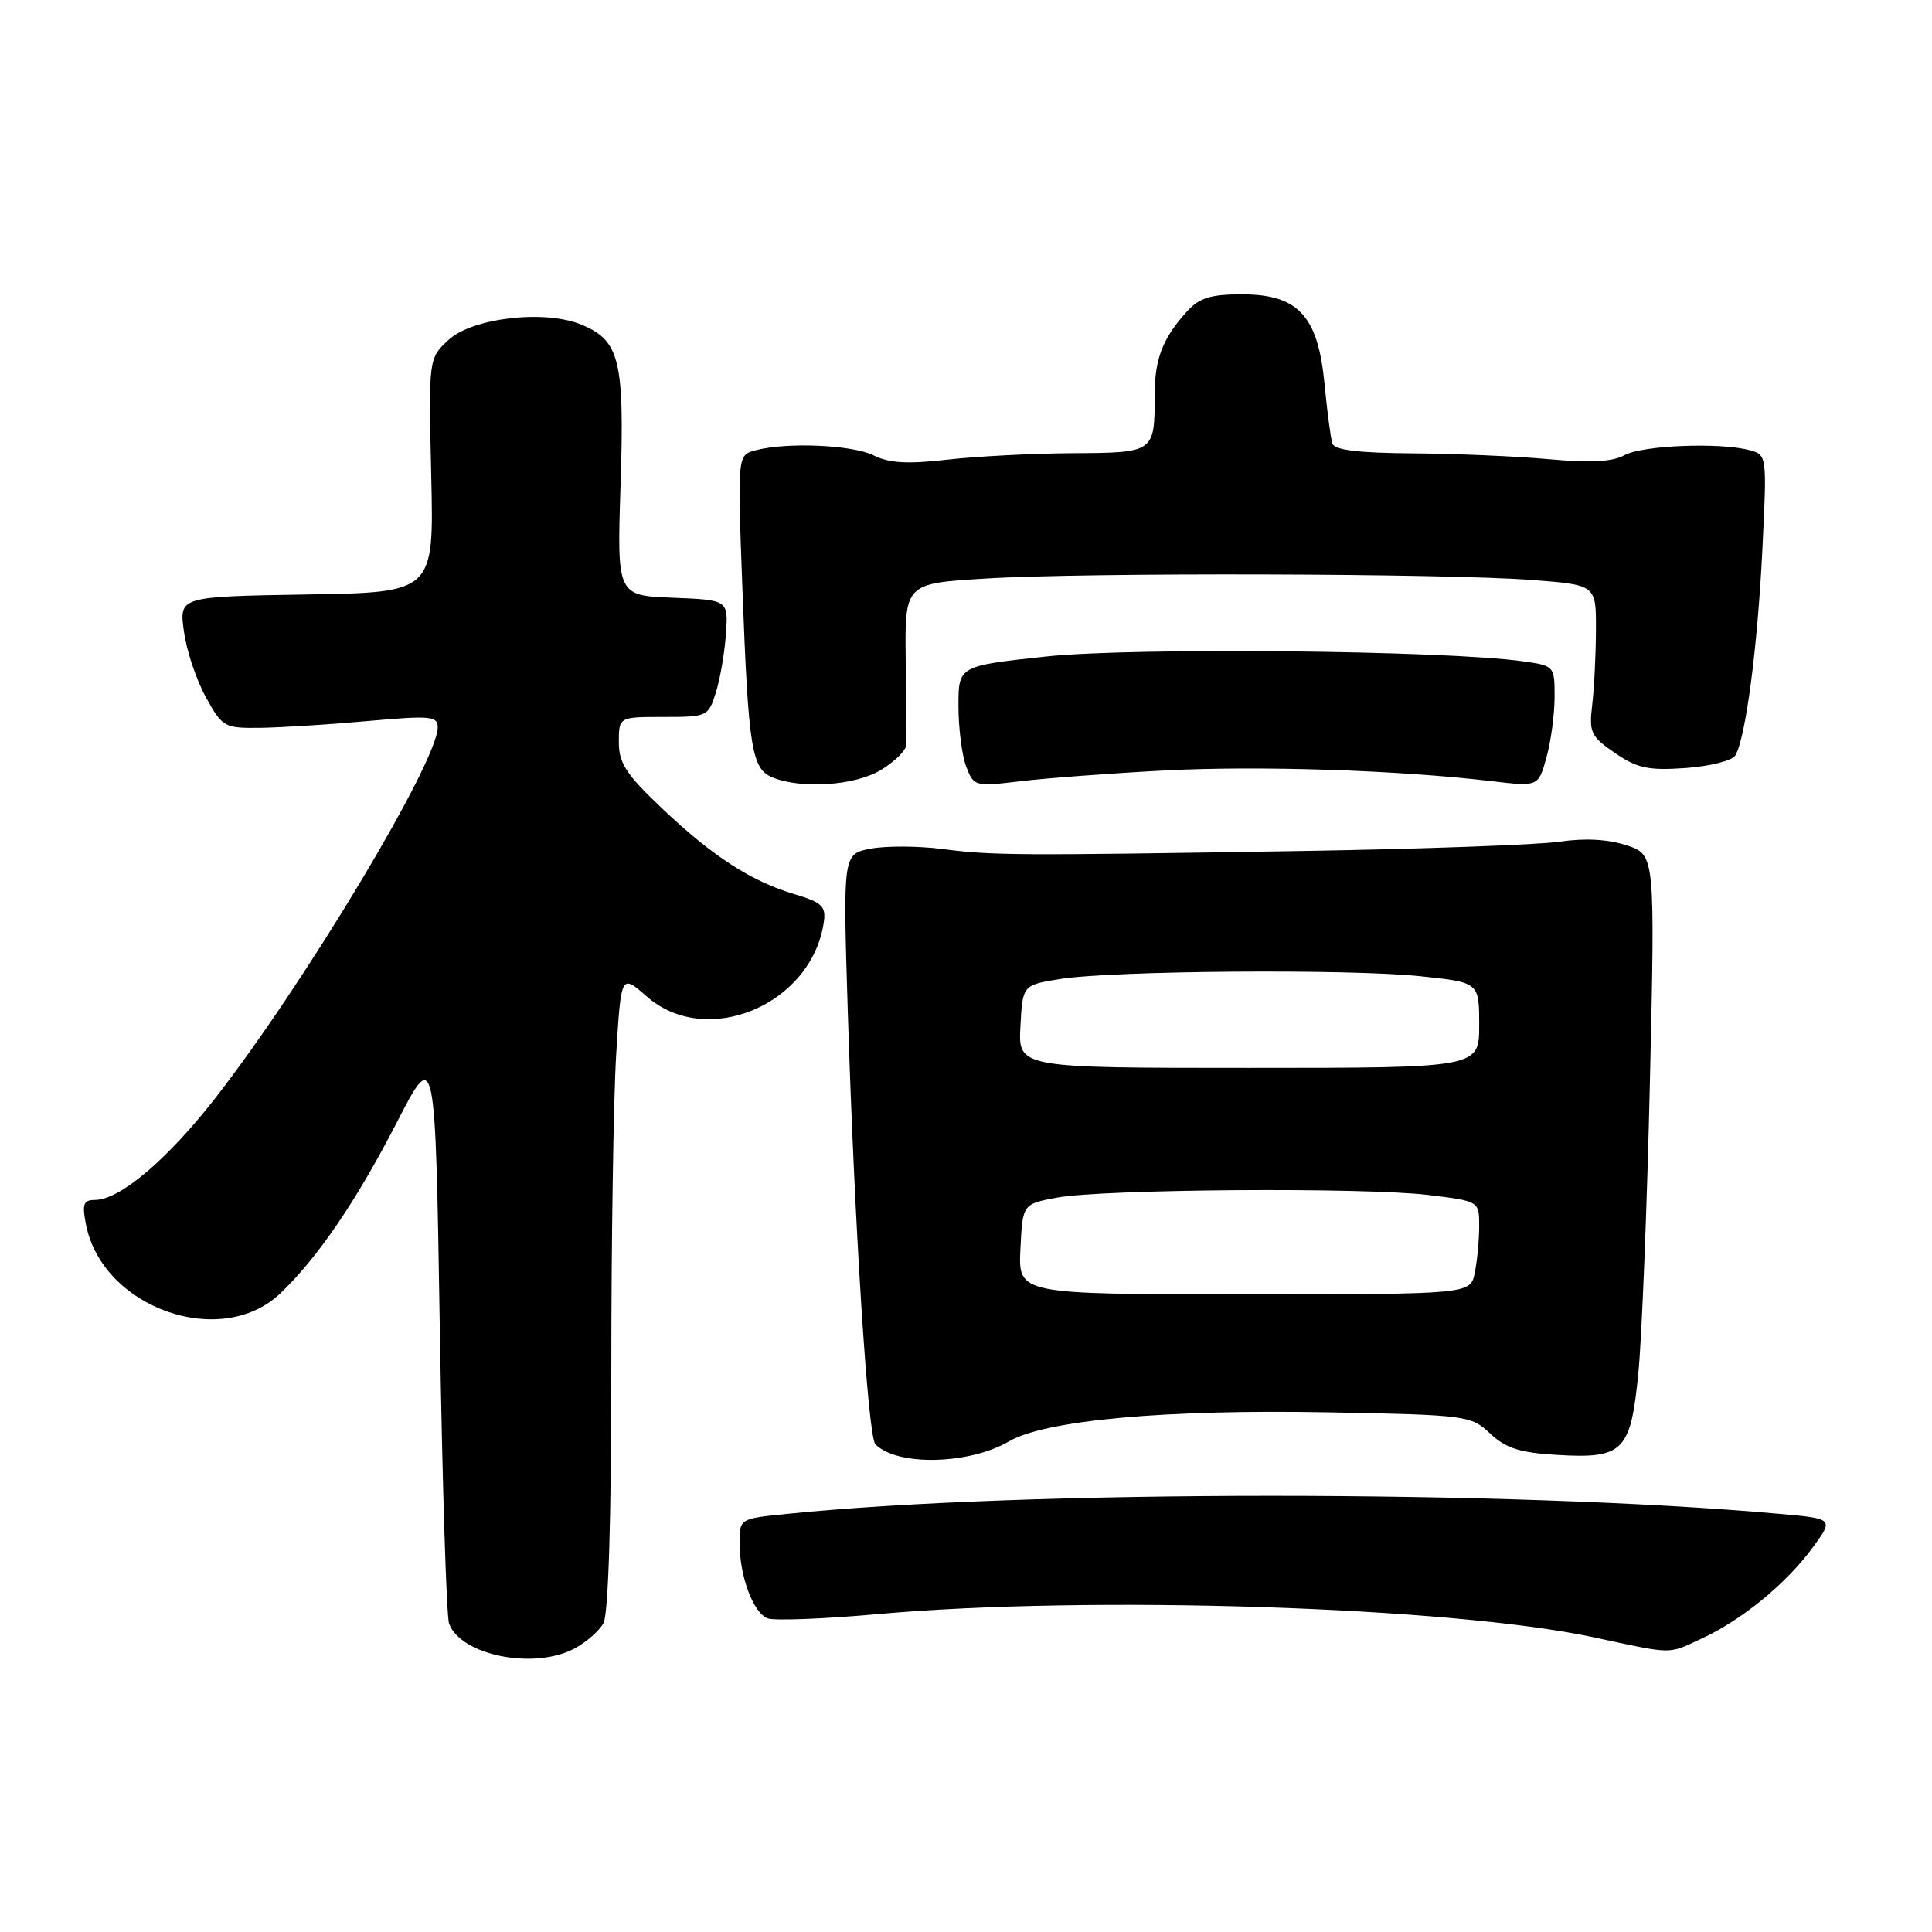 <?xml version="1.0" encoding="UTF-8" standalone="no"?>
<!DOCTYPE svg PUBLIC "-//W3C//DTD SVG 1.1//EN" "http://www.w3.org/Graphics/SVG/1.1/DTD/svg11.dtd" >
<svg xmlns="http://www.w3.org/2000/svg" xmlns:xlink="http://www.w3.org/1999/xlink" version="1.1" viewBox="0 0 256 256">
 <g >
 <path fill="currentColor"
d=" M 76.02 218.49 C 77.63 217.66 79.40 216.11 79.97 215.06 C 80.61 213.85 81.00 201.35 81.00 181.72 C 81.00 164.45 81.29 145.53 81.65 139.68 C 82.30 129.06 82.30 129.06 85.69 132.03 C 93.64 139.02 107.63 133.11 109.17 122.12 C 109.45 120.09 108.89 119.56 105.32 118.50 C 99.53 116.77 94.47 113.51 87.75 107.14 C 82.98 102.62 82.00 101.13 82.00 98.35 C 82.00 95.00 82.00 95.00 87.92 95.00 C 93.73 95.00 93.86 94.94 94.86 91.75 C 95.42 89.96 96.02 86.47 96.19 84.00 C 96.50 79.50 96.50 79.50 89.13 79.20 C 81.75 78.91 81.75 78.91 82.23 64.20 C 82.76 47.74 82.12 45.12 77.05 43.02 C 72.18 41.00 62.58 42.11 59.41 45.06 C 56.79 47.50 56.79 47.50 57.14 63.00 C 57.50 78.50 57.50 78.50 40.62 78.77 C 23.73 79.05 23.73 79.05 24.37 83.66 C 24.71 86.19 26.02 90.12 27.28 92.38 C 29.48 96.37 29.72 96.50 34.53 96.44 C 37.26 96.40 43.66 96.00 48.75 95.54 C 57.05 94.80 58.00 94.88 58.00 96.38 C 58.00 100.94 40.34 130.35 28.50 145.54 C 22.12 153.71 15.86 159.00 12.57 159.00 C 11.05 159.00 10.86 159.54 11.39 162.25 C 13.55 173.30 29.26 178.88 37.13 171.39 C 42.09 166.67 47.18 159.20 52.59 148.71 C 57.68 138.83 57.68 138.83 58.28 176.17 C 58.61 196.71 59.16 214.25 59.51 215.16 C 61.11 219.34 70.66 221.26 76.02 218.49 Z  M 225.50 217.11 C 230.80 214.66 236.65 209.87 240.16 205.10 C 243.00 201.23 243.00 201.23 235.75 200.59 C 200.26 197.41 135.51 197.41 104.25 200.60 C 98.00 201.23 98.00 201.23 98.00 204.47 C 98.00 208.86 99.80 213.71 101.71 214.44 C 102.57 214.77 109.18 214.52 116.39 213.87 C 144.53 211.36 192.17 212.90 211.13 216.94 C 221.95 219.25 220.90 219.23 225.50 217.11 Z  M 133.70 190.99 C 138.52 188.18 154.40 186.74 175.94 187.14 C 194.40 187.49 194.90 187.56 197.45 189.95 C 199.51 191.89 201.37 192.49 206.28 192.78 C 215.11 193.31 216.07 192.35 217.09 181.92 C 217.55 177.29 218.24 159.95 218.62 143.38 C 219.31 113.26 219.31 113.26 215.54 112.01 C 213.06 111.20 210.00 111.03 206.63 111.53 C 203.81 111.94 188.45 112.50 172.50 112.76 C 134.55 113.38 131.53 113.36 124.80 112.49 C 121.66 112.09 117.43 112.07 115.39 112.45 C 111.69 113.15 111.69 113.15 112.33 133.84 C 113.22 162.38 115.00 190.33 115.99 191.36 C 118.81 194.29 128.38 194.09 133.70 190.99 Z  M 116.75 102.01 C 118.54 100.92 120.03 99.46 120.06 98.76 C 120.09 98.07 120.07 92.96 120.01 87.41 C 119.89 77.31 119.89 77.31 130.60 76.66 C 143.88 75.84 191.52 75.97 203.00 76.85 C 211.50 77.50 211.50 77.50 211.47 83.50 C 211.46 86.80 211.23 91.28 210.97 93.44 C 210.54 97.06 210.80 97.59 214.00 99.78 C 216.95 101.80 218.42 102.11 223.33 101.77 C 226.54 101.54 229.51 100.80 229.93 100.11 C 231.29 97.91 232.88 85.88 233.52 72.88 C 234.14 60.30 234.13 60.27 231.82 59.65 C 227.88 58.59 217.62 59.01 215.26 60.31 C 213.68 61.19 210.76 61.35 205.26 60.85 C 200.99 60.46 192.87 60.11 187.22 60.07 C 179.92 60.02 176.82 59.64 176.54 58.75 C 176.32 58.06 175.85 54.49 175.50 50.81 C 174.63 41.83 172.00 39.00 164.54 39.00 C 160.43 39.00 158.92 39.47 157.30 41.25 C 154.06 44.81 153.00 47.54 153.00 52.35 C 153.00 59.98 152.98 59.99 142.14 60.05 C 136.84 60.08 129.35 60.47 125.50 60.91 C 120.26 61.51 117.82 61.37 115.80 60.36 C 112.99 58.94 104.25 58.56 100.10 59.67 C 97.71 60.31 97.71 60.31 98.37 77.90 C 99.17 99.27 99.59 101.89 102.38 103.02 C 106.26 104.59 113.34 104.09 116.75 102.01 Z  M 154.33 102.09 C 166.84 101.44 185.25 102.04 197.67 103.51 C 203.84 104.24 203.84 104.24 204.91 100.37 C 205.51 98.24 205.99 94.63 205.99 92.36 C 206.00 88.24 205.97 88.21 201.75 87.62 C 191.51 86.18 149.93 85.77 138.61 86.99 C 127.00 88.24 127.00 88.24 127.00 93.55 C 127.00 96.48 127.46 100.08 128.02 101.56 C 129.03 104.21 129.15 104.24 135.27 103.51 C 138.70 103.10 147.27 102.46 154.33 102.09 Z  M 135.21 165.52 C 135.50 159.55 135.50 159.55 140.00 158.70 C 146.00 157.56 180.75 157.31 189.25 158.34 C 196.00 159.16 196.00 159.16 196.00 162.45 C 196.00 164.27 195.74 167.04 195.42 168.63 C 194.85 171.50 194.85 171.50 164.88 171.50 C 134.92 171.50 134.92 171.50 135.21 165.52 Z  M 135.21 136.01 C 135.50 130.52 135.50 130.52 140.50 129.72 C 147.46 128.61 178.89 128.37 188.25 129.36 C 196.00 130.17 196.00 130.17 196.00 135.84 C 196.00 141.50 196.00 141.50 165.46 141.50 C 134.92 141.50 134.92 141.50 135.21 136.01 Z "/>
</g>
</svg>